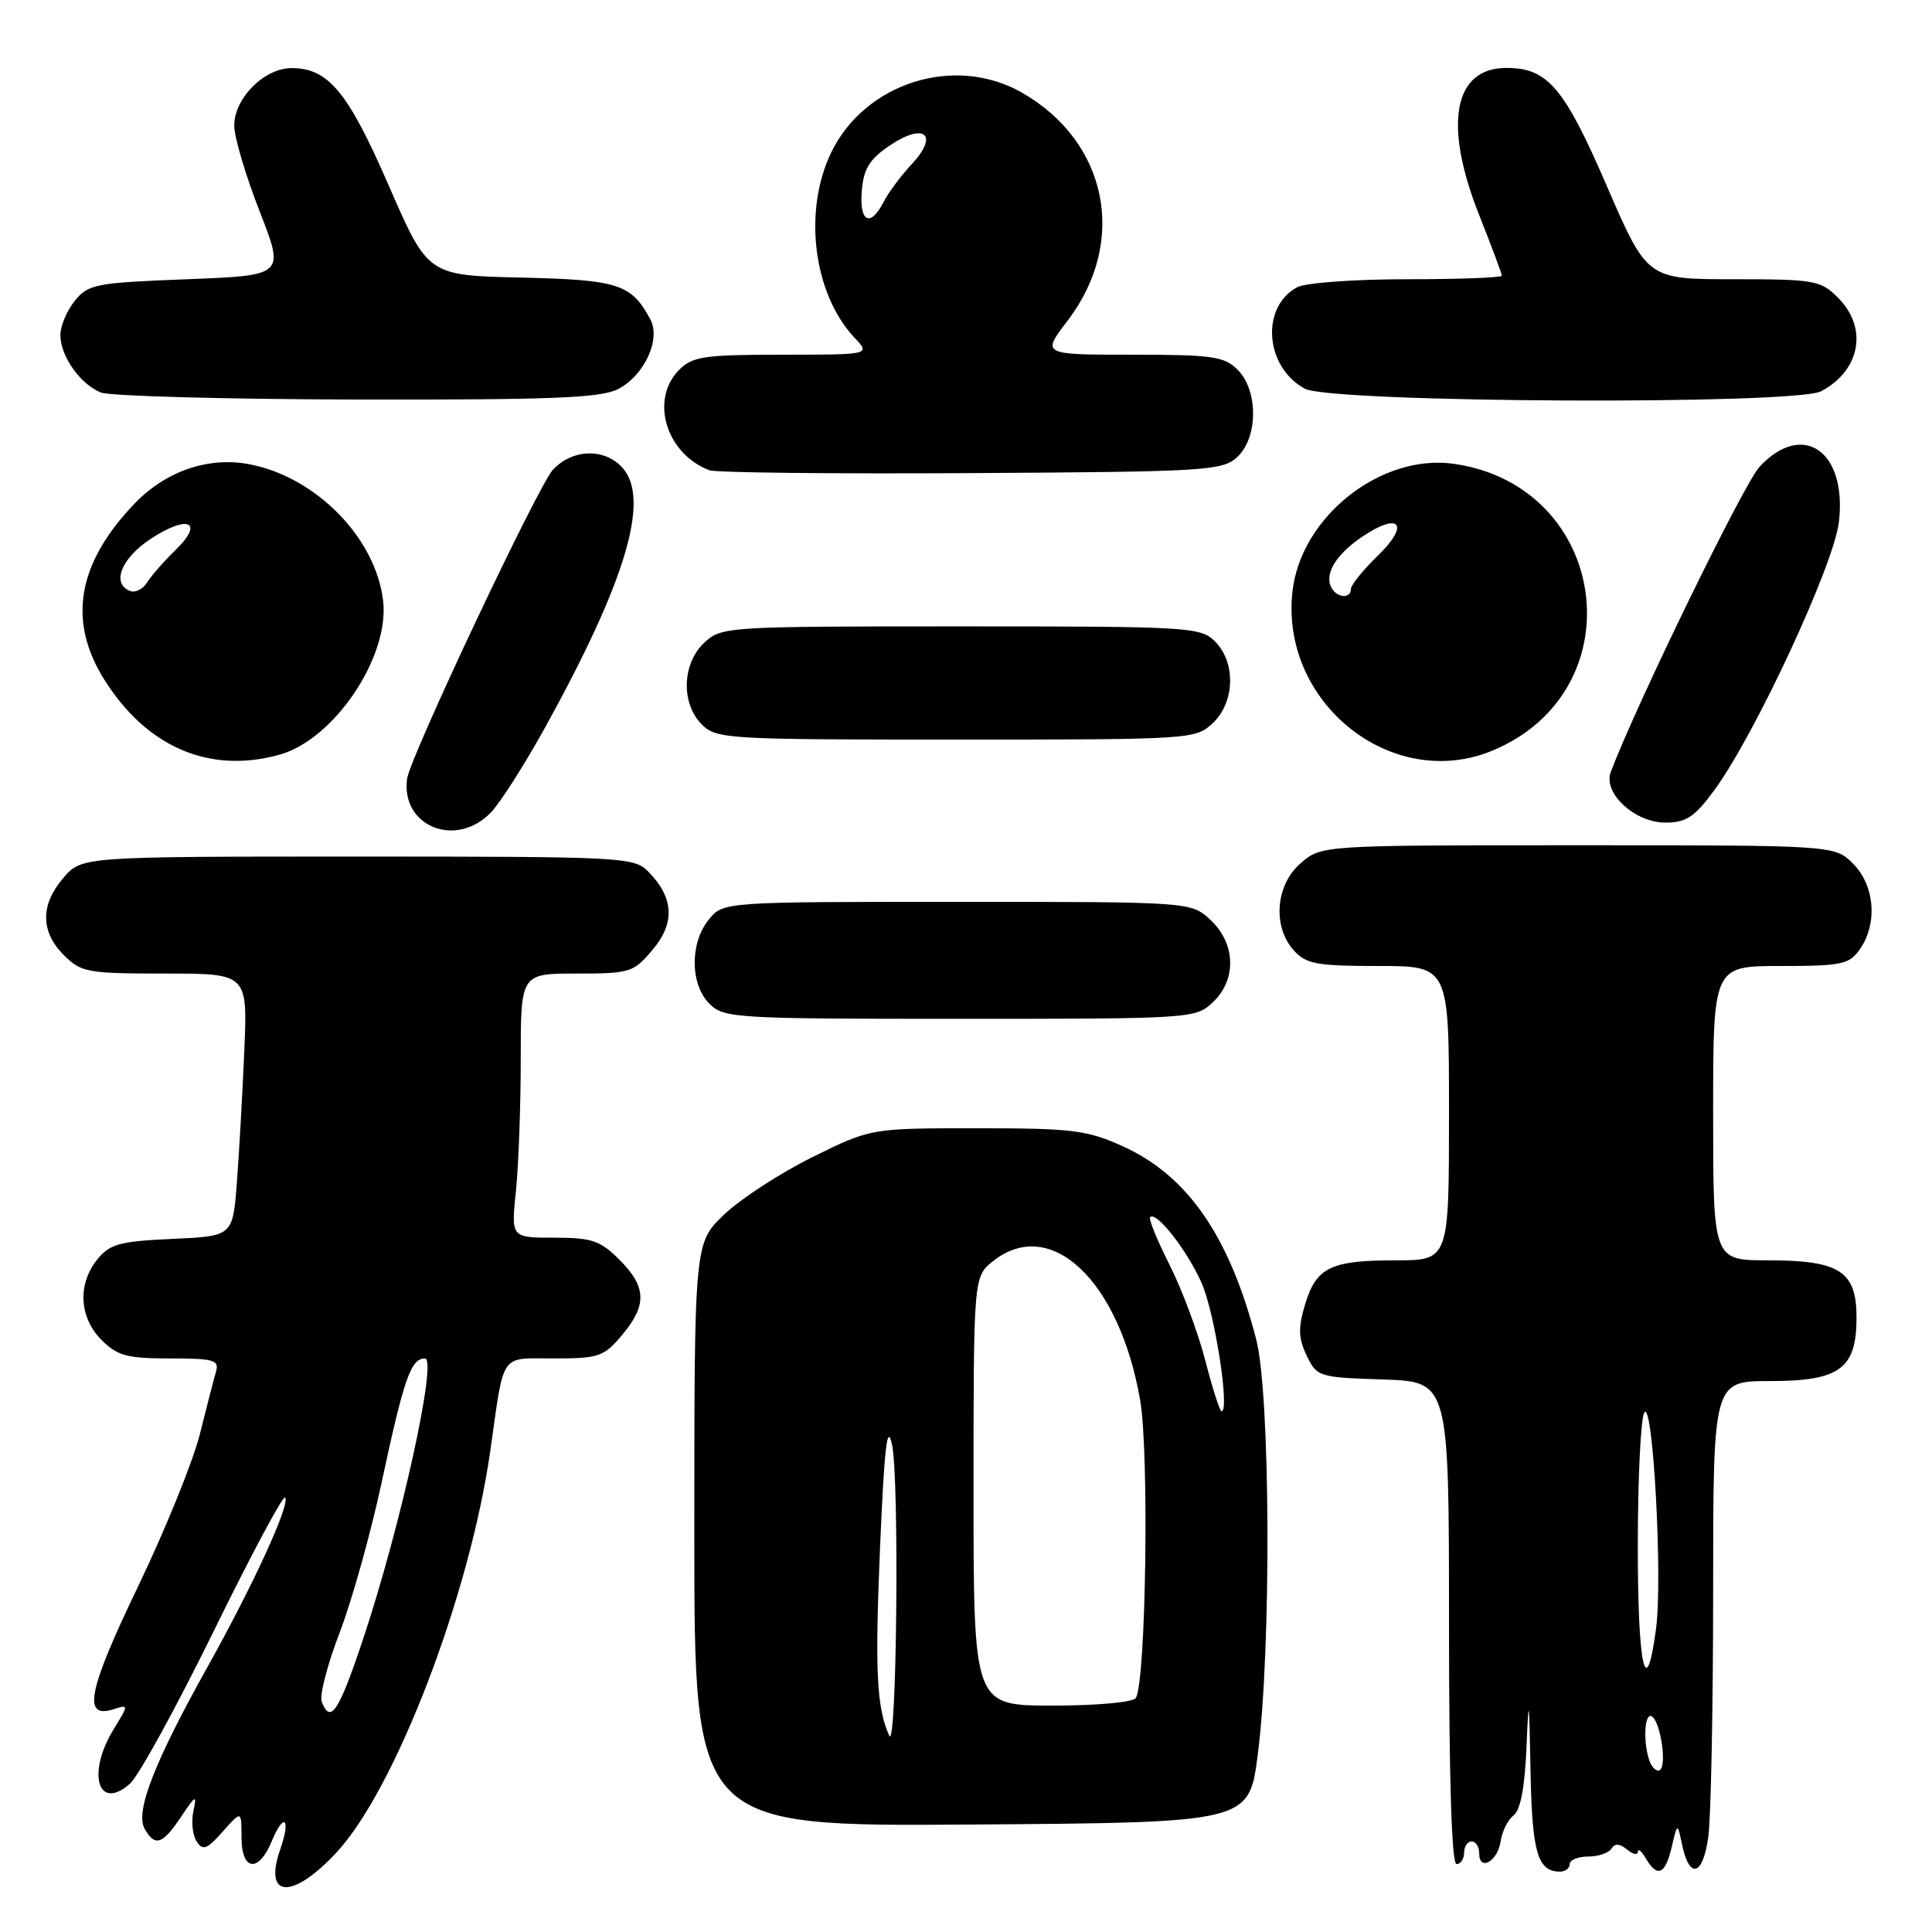 <?xml version="1.0" encoding="UTF-8" standalone="no"?>
<!DOCTYPE svg PUBLIC "-//W3C//DTD SVG 1.1//EN" "http://www.w3.org/Graphics/SVG/1.1/DTD/svg11.dtd" >
<svg xmlns="http://www.w3.org/2000/svg" xmlns:xlink="http://www.w3.org/1999/xlink" version="1.1" viewBox="0 0 256 256">
 <g >
 <path fill="currentColor"
d=" M 44.56 245.49 C 52.40 237.08 62.25 211.35 64.97 192.22 C 66.85 178.99 66.15 180.00 73.43 180.00 C 79.34 180.00 80.02 179.77 82.41 176.92 C 85.76 172.94 85.68 170.53 82.08 166.92 C 79.53 164.37 78.42 164.00 73.43 164.00 C 67.72 164.00 67.72 164.00 68.36 157.85 C 68.71 154.47 69.00 146.60 69.00 140.35 C 69.00 129.00 69.00 129.00 76.41 129.00 C 83.50 129.00 83.94 128.86 86.48 125.84 C 89.48 122.28 89.29 118.94 85.91 115.50 C 84.02 113.57 82.62 113.50 47.39 113.50 C 10.83 113.50 10.83 113.50 8.41 116.31 C 5.33 119.89 5.35 123.44 8.45 126.55 C 10.76 128.85 11.57 129.00 21.86 129.00 C 32.81 129.00 32.81 129.00 32.37 139.25 C 32.13 144.89 31.69 152.72 31.39 156.65 C 30.85 163.80 30.85 163.80 22.83 164.16 C 15.85 164.48 14.56 164.83 12.90 166.87 C 10.25 170.15 10.48 174.57 13.45 177.55 C 15.57 179.66 16.83 180.00 22.52 180.00 C 28.35 180.00 29.07 180.21 28.62 181.75 C 28.34 182.71 27.38 186.43 26.49 190.00 C 25.61 193.57 21.92 202.65 18.31 210.18 C 11.65 224.02 10.89 227.80 15.03 226.49 C 17.07 225.84 17.07 225.84 15.04 229.17 C 11.47 235.02 13.00 240.07 17.22 236.35 C 18.37 235.33 23.34 226.27 28.28 216.21 C 33.21 206.14 37.48 198.15 37.77 198.44 C 38.53 199.19 33.56 210.03 27.43 221.00 C 20.48 233.44 17.90 240.07 19.15 242.29 C 20.52 244.75 21.52 244.43 23.98 240.75 C 25.95 237.81 26.11 237.74 25.62 240.01 C 25.33 241.39 25.52 243.19 26.06 244.01 C 26.88 245.26 27.43 245.05 29.52 242.69 C 32.00 239.89 32.00 239.89 32.00 243.44 C 32.00 247.92 34.26 248.21 36.01 243.97 C 37.64 240.03 38.57 240.94 37.13 245.06 C 34.87 251.54 38.72 251.76 44.56 245.49 Z  M 208.00 247.00 C 208.00 246.45 209.10 246.00 210.44 246.00 C 211.78 246.00 213.17 245.53 213.53 244.95 C 213.97 244.23 214.62 244.27 215.59 245.07 C 216.37 245.72 217.01 245.85 217.03 245.37 C 217.05 244.89 217.52 245.29 218.08 246.25 C 219.60 248.85 220.66 248.39 221.51 244.75 C 222.27 241.50 222.27 241.50 222.88 244.42 C 223.87 249.09 225.65 248.56 226.36 243.40 C 226.71 240.83 227.00 226.18 227.00 210.86 C 227.00 183.00 227.00 183.00 234.50 183.00 C 243.79 183.00 246.00 181.38 246.00 174.56 C 246.00 168.44 243.77 167.00 234.28 167.00 C 227.00 167.00 227.00 167.00 227.00 147.50 C 227.00 128.00 227.00 128.00 235.94 128.00 C 244.05 128.00 245.03 127.79 246.44 125.78 C 248.82 122.39 248.42 117.33 245.55 114.45 C 243.09 112.00 243.09 112.00 209.10 112.00 C 175.11 112.00 175.11 112.00 172.36 114.37 C 169.01 117.25 168.58 122.78 171.45 125.95 C 173.07 127.74 174.50 128.00 182.65 128.00 C 192.00 128.00 192.00 128.00 192.00 147.50 C 192.00 167.00 192.00 167.00 184.93 167.00 C 176.30 167.00 174.40 167.93 172.92 172.88 C 172.00 175.95 172.04 177.32 173.14 179.62 C 174.49 182.43 174.73 182.51 183.26 182.79 C 192.00 183.08 192.00 183.08 192.00 215.04 C 192.00 235.68 192.35 247.00 193.00 247.00 C 193.55 247.00 194.00 246.32 194.00 245.50 C 194.00 244.68 194.45 244.00 195.00 244.00 C 195.55 244.00 196.00 244.71 196.00 245.58 C 196.00 248.04 198.46 246.64 198.85 243.96 C 199.04 242.65 199.81 241.11 200.57 240.54 C 201.47 239.85 202.05 236.78 202.27 231.50 C 202.56 224.48 202.62 224.85 202.80 234.55 C 203.00 245.46 203.73 248.00 206.70 248.00 C 207.41 248.00 208.00 247.55 208.00 247.00 Z  M 166.66 232.50 C 168.47 218.55 168.34 184.72 166.45 177.46 C 162.90 163.77 157.36 155.77 148.76 151.88 C 144.02 149.74 142.10 149.50 129.45 149.50 C 115.39 149.50 115.39 149.50 107.66 153.32 C 103.41 155.42 98.15 158.84 95.97 160.92 C 92.00 164.69 92.00 164.69 92.00 203.36 C 92.00 242.02 92.00 242.02 128.75 241.76 C 165.50 241.50 165.50 241.50 166.66 232.50 Z  M 160.69 132.83 C 163.88 129.82 163.76 125.07 160.42 121.92 C 157.84 119.50 157.84 119.50 126.83 119.50 C 95.82 119.50 95.82 119.50 93.91 121.86 C 91.39 124.97 91.44 130.44 94.00 133.00 C 95.91 134.91 97.33 135.00 127.19 135.00 C 157.83 135.00 158.41 134.96 160.69 132.83 Z  M 65.04 107.66 C 66.28 106.38 69.51 101.31 72.22 96.41 C 82.96 76.97 86.20 66.09 82.47 61.97 C 80.09 59.34 75.84 59.47 73.26 62.25 C 71.30 64.36 54.32 100.33 53.94 103.19 C 53.09 109.50 60.43 112.46 65.04 107.66 Z  M 227.12 104.75 C 232.47 97.51 242.99 74.89 243.66 69.20 C 244.78 59.80 238.89 55.68 233.15 61.85 C 231.07 64.09 216.91 93.13 213.43 102.30 C 212.38 105.08 216.61 109.00 220.67 109.00 C 223.41 109.00 224.53 108.27 227.12 104.75 Z  M 37.04 100.00 C 44.25 98.00 51.61 87.09 50.77 79.65 C 49.82 71.27 41.81 63.12 32.91 61.49 C 27.52 60.51 21.94 62.45 17.83 66.73 C 10.21 74.68 8.92 82.33 13.88 90.15 C 19.52 99.05 27.80 102.57 37.04 100.00 Z  M 197.78 99.45 C 216.85 91.50 213.27 64.50 192.74 61.47 C 183.05 60.04 172.38 68.42 171.26 78.36 C 169.60 93.14 184.49 104.99 197.78 99.45 Z  M 160.69 95.83 C 163.63 93.06 163.79 87.79 161.00 85.00 C 159.08 83.08 157.67 83.00 127.31 83.00 C 96.16 83.00 95.59 83.04 93.31 85.17 C 90.37 87.94 90.21 93.21 93.00 96.00 C 94.92 97.92 96.33 98.00 126.69 98.00 C 157.84 98.00 158.41 97.96 160.69 95.83 Z  M 163.90 60.60 C 166.71 58.05 166.76 51.76 164.00 49.00 C 162.22 47.22 160.67 47.00 150.01 47.00 C 138.01 47.00 138.01 47.00 141.47 42.48 C 149.45 32.01 146.80 18.78 135.40 12.27 C 126.54 7.20 114.63 10.94 110.14 20.20 C 106.39 27.97 107.76 38.92 113.22 44.74 C 115.35 47.00 115.35 47.00 103.67 47.00 C 93.33 47.00 91.77 47.23 90.00 49.00 C 86.08 52.92 88.24 60.13 94.00 62.31 C 94.83 62.63 110.42 62.80 128.65 62.69 C 159.69 62.51 161.93 62.38 163.90 60.60 Z  M 81.91 51.55 C 85.37 49.76 87.59 44.97 86.18 42.33 C 83.66 37.63 81.96 37.08 69.06 36.78 C 56.70 36.50 56.70 36.50 51.54 24.65 C 46.13 12.21 43.54 9.06 38.70 9.02 C 35.03 8.99 30.99 13.04 31.04 16.70 C 31.06 18.24 32.57 23.32 34.40 28.00 C 37.73 36.50 37.73 36.50 24.77 37.00 C 12.66 37.47 11.69 37.65 9.91 39.86 C 8.86 41.16 8.00 43.20 8.00 44.39 C 8.00 47.18 10.62 50.90 13.36 52.01 C 14.54 52.48 29.81 52.90 47.30 52.94 C 73.24 52.99 79.62 52.73 81.91 51.55 Z  M 241.32 51.84 C 246.53 49.06 247.54 43.45 243.55 39.45 C 241.23 37.14 240.46 37.00 229.68 37.00 C 218.26 37.00 218.26 37.00 212.88 24.57 C 207.25 11.56 205.06 9.00 199.60 9.00 C 192.60 9.00 191.22 16.48 196.00 28.50 C 197.65 32.65 199.00 36.27 199.00 36.53 C 199.00 36.79 193.35 37.00 186.43 37.00 C 179.49 37.00 172.98 37.47 171.89 38.06 C 167.01 40.67 167.60 48.63 172.89 51.50 C 176.34 53.38 237.86 53.68 241.32 51.84 Z  M 42.63 225.49 C 42.32 224.66 43.38 220.55 45.00 216.35 C 46.61 212.15 49.10 203.26 50.53 196.61 C 53.53 182.62 54.44 180.00 56.31 180.00 C 58.00 180.00 53.06 202.40 48.09 217.25 C 44.89 226.83 43.79 228.50 42.63 225.49 Z  M 218.60 233.41 C 217.69 231.02 217.88 226.81 218.88 227.43 C 220.03 228.14 220.89 233.95 219.94 234.54 C 219.54 234.79 218.94 234.28 218.60 233.41 Z  M 217.02 204.75 C 217.02 195.81 217.41 187.90 217.88 187.17 C 219.02 185.36 220.32 209.11 219.44 215.78 C 218.10 225.85 217.00 220.85 217.02 204.75 Z  M 117.83 230.00 C 116.15 226.22 115.92 221.44 116.61 205.07 C 117.18 191.70 117.56 188.44 118.20 191.43 C 119.18 195.98 118.83 232.25 117.83 230.00 Z  M 129.00 197.57 C 129.00 169.15 129.00 169.15 131.63 167.07 C 139.24 161.09 148.32 169.69 151.07 185.50 C 152.29 192.46 151.85 222.82 150.50 225.00 C 150.15 225.56 145.33 226.00 139.44 226.00 C 129.00 226.00 129.00 226.00 129.00 197.57 Z  M 159.70 180.25 C 158.74 176.54 156.61 170.84 154.97 167.59 C 153.33 164.34 152.17 161.50 152.39 161.28 C 153.22 160.45 157.28 165.64 159.22 170.00 C 160.96 173.93 162.99 187.00 161.86 187.00 C 161.63 187.00 160.66 183.96 159.70 180.25 Z  M 17.25 78.31 C 14.73 77.35 16.04 74.00 19.94 71.42 C 24.89 68.15 27.12 69.11 23.28 72.86 C 21.75 74.34 20.05 76.29 19.50 77.17 C 18.95 78.06 17.94 78.57 17.25 78.31 Z  M 176.49 77.99 C 175.39 76.20 176.91 73.56 180.44 71.16 C 185.46 67.75 186.89 69.44 182.56 73.64 C 180.60 75.54 179.00 77.52 179.00 78.05 C 179.00 79.31 177.28 79.27 176.49 77.99 Z  M 114.19 25.28 C 114.44 22.34 115.21 21.09 117.93 19.26 C 122.51 16.18 124.45 17.85 120.82 21.74 C 119.40 23.26 117.72 25.51 117.09 26.75 C 115.32 30.19 113.84 29.44 114.19 25.28 Z "/>
</g>
</svg>